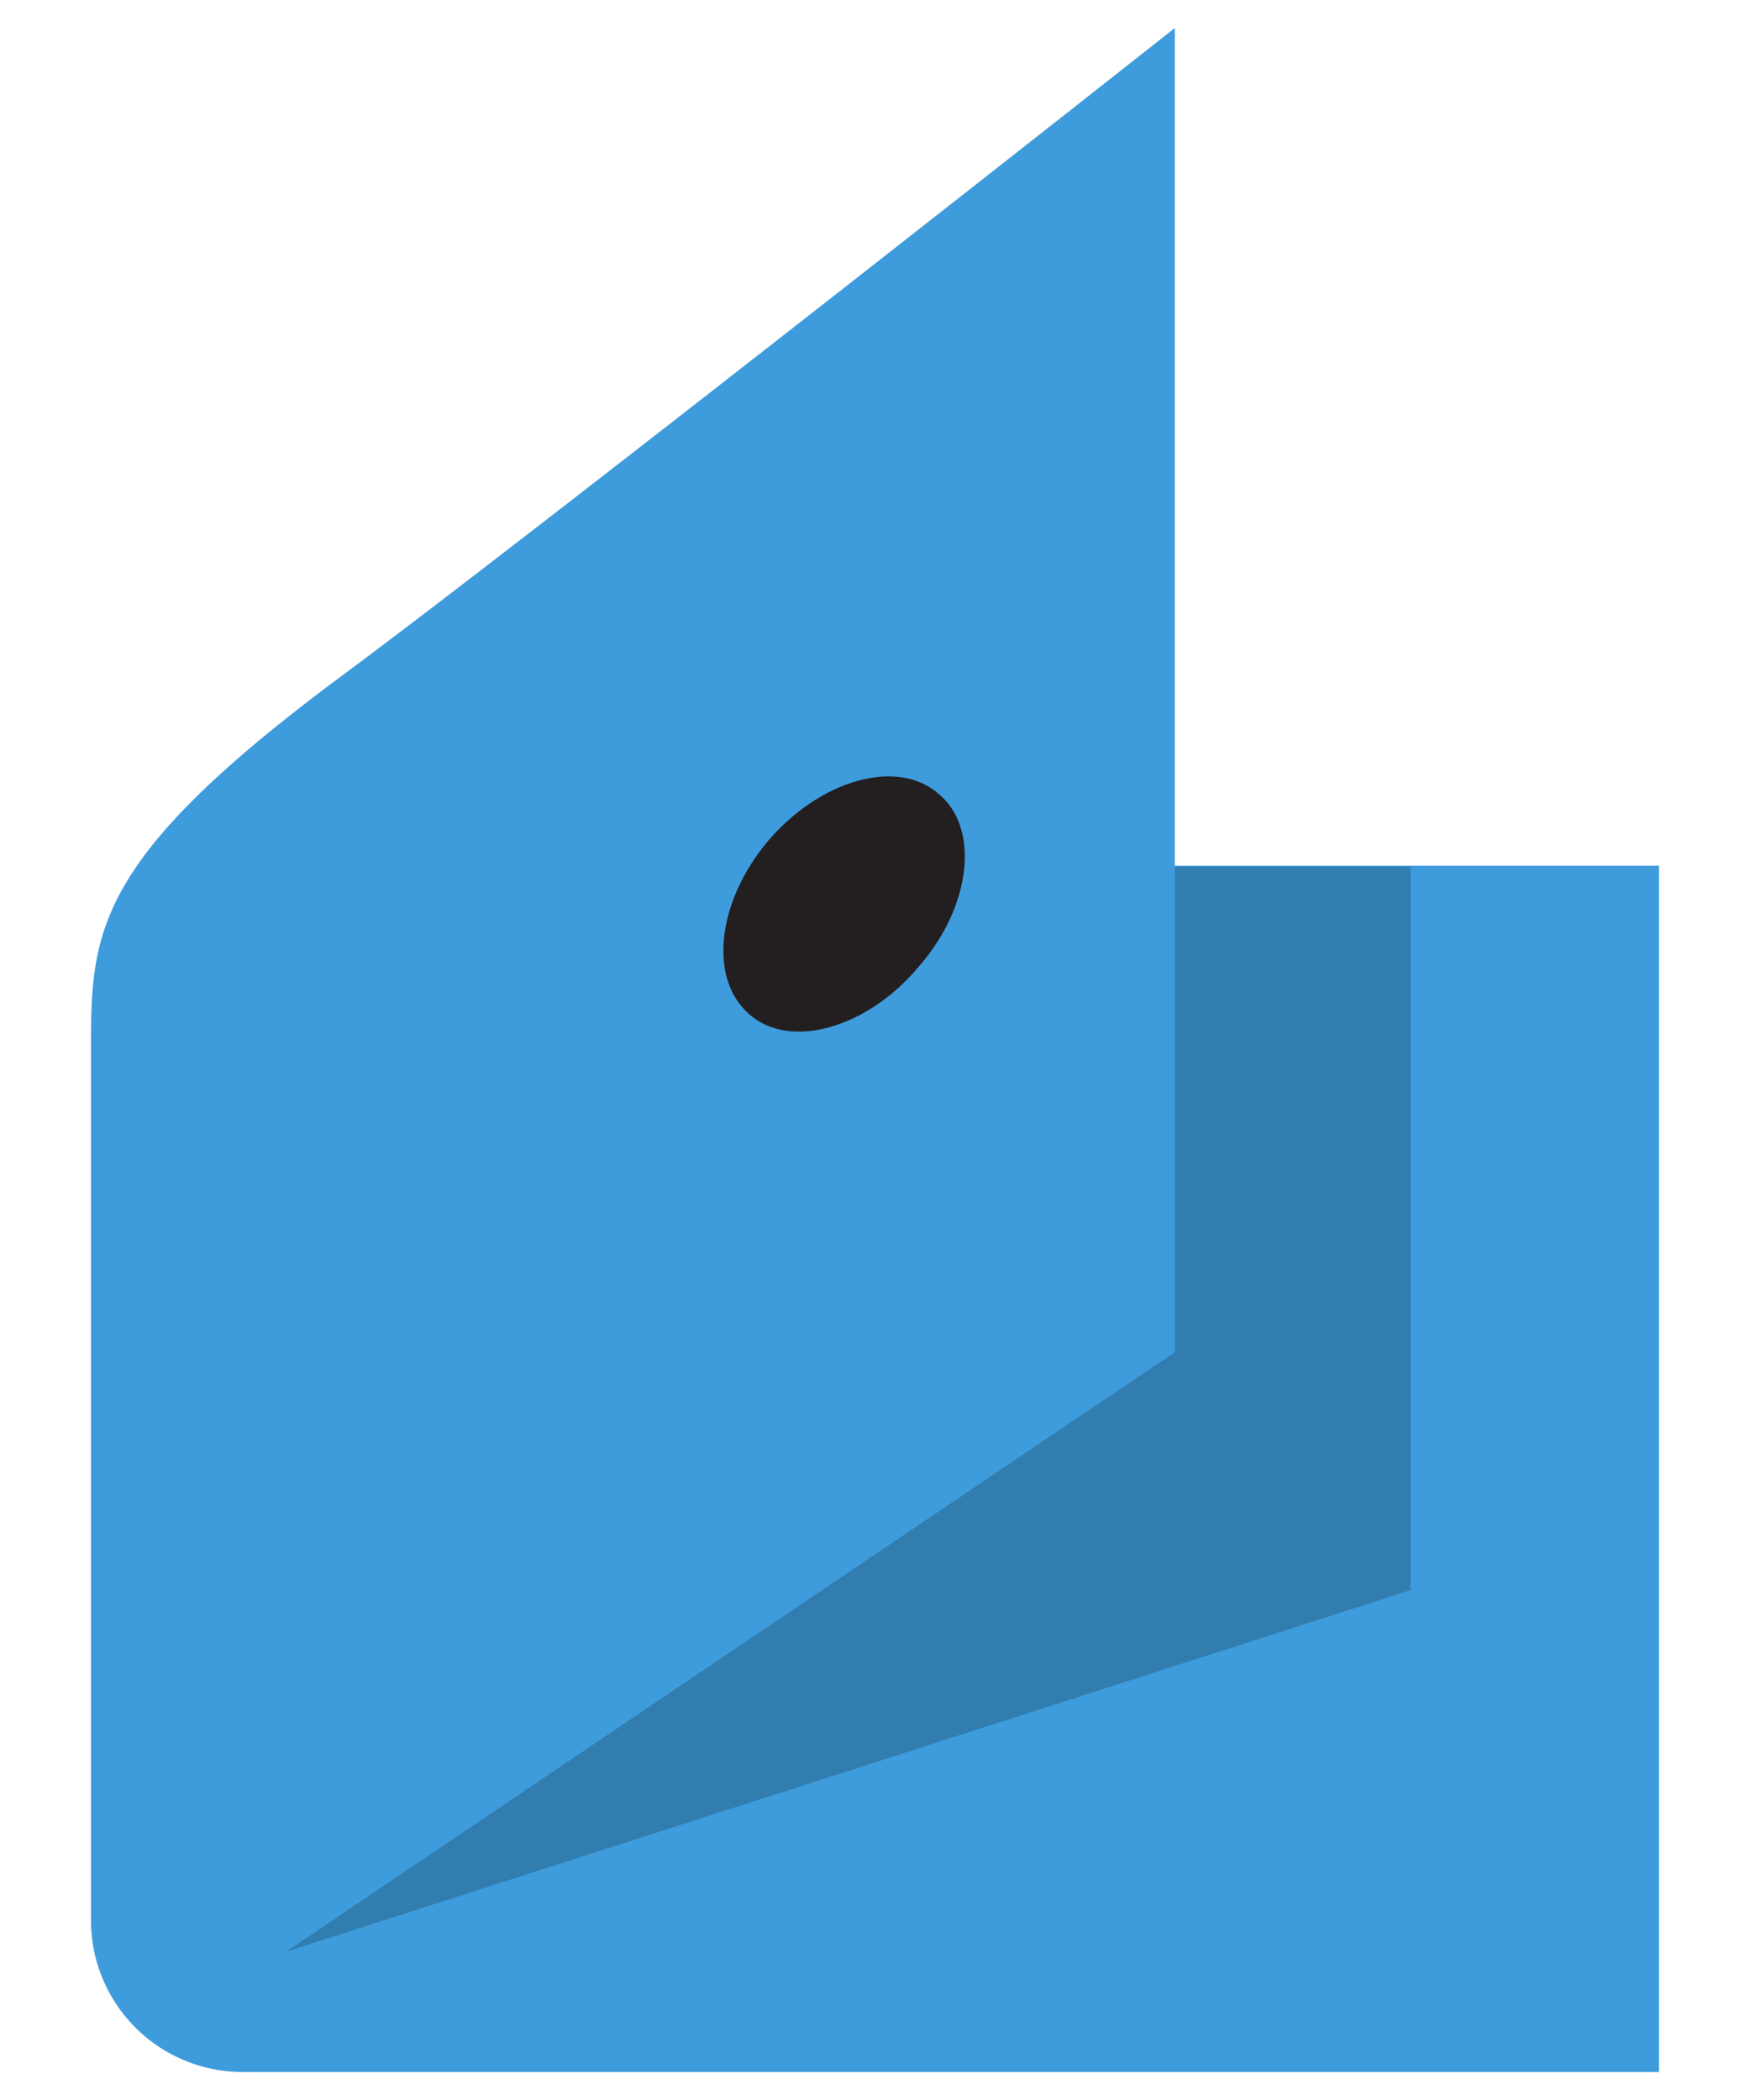<svg viewBox="0 0 15 18" fill="none" xmlns="http://www.w3.org/2000/svg"><path fill-rule="evenodd" clip-rule="evenodd" d="M.78 8.93c0-.98.08-1.6 2.14-3.13 1.7-1.26 7.15-5.56 7.15-5.56v7.18h4.15v10.34h-12.14a1.3 1.3 0 0 1-1.3-1.28v-7.55Z" fill="#3E9CDC"/><path fill-rule="evenodd" clip-rule="evenodd" d="M10.07 7.42v4.17l-7.62 5.14 9.64-3.1v-6.2h-2.02Z" fill="#000" fill-opacity=".2"/><path fill-rule="evenodd" clip-rule="evenodd" d="M6.59 7.2c.45-.52 1.1-.7 1.45-.4.36.29.29.96-.16 1.48-.44.53-1.1.72-1.45.42-.36-.3-.29-.97.16-1.5Z" fill="#231F20"/></svg>